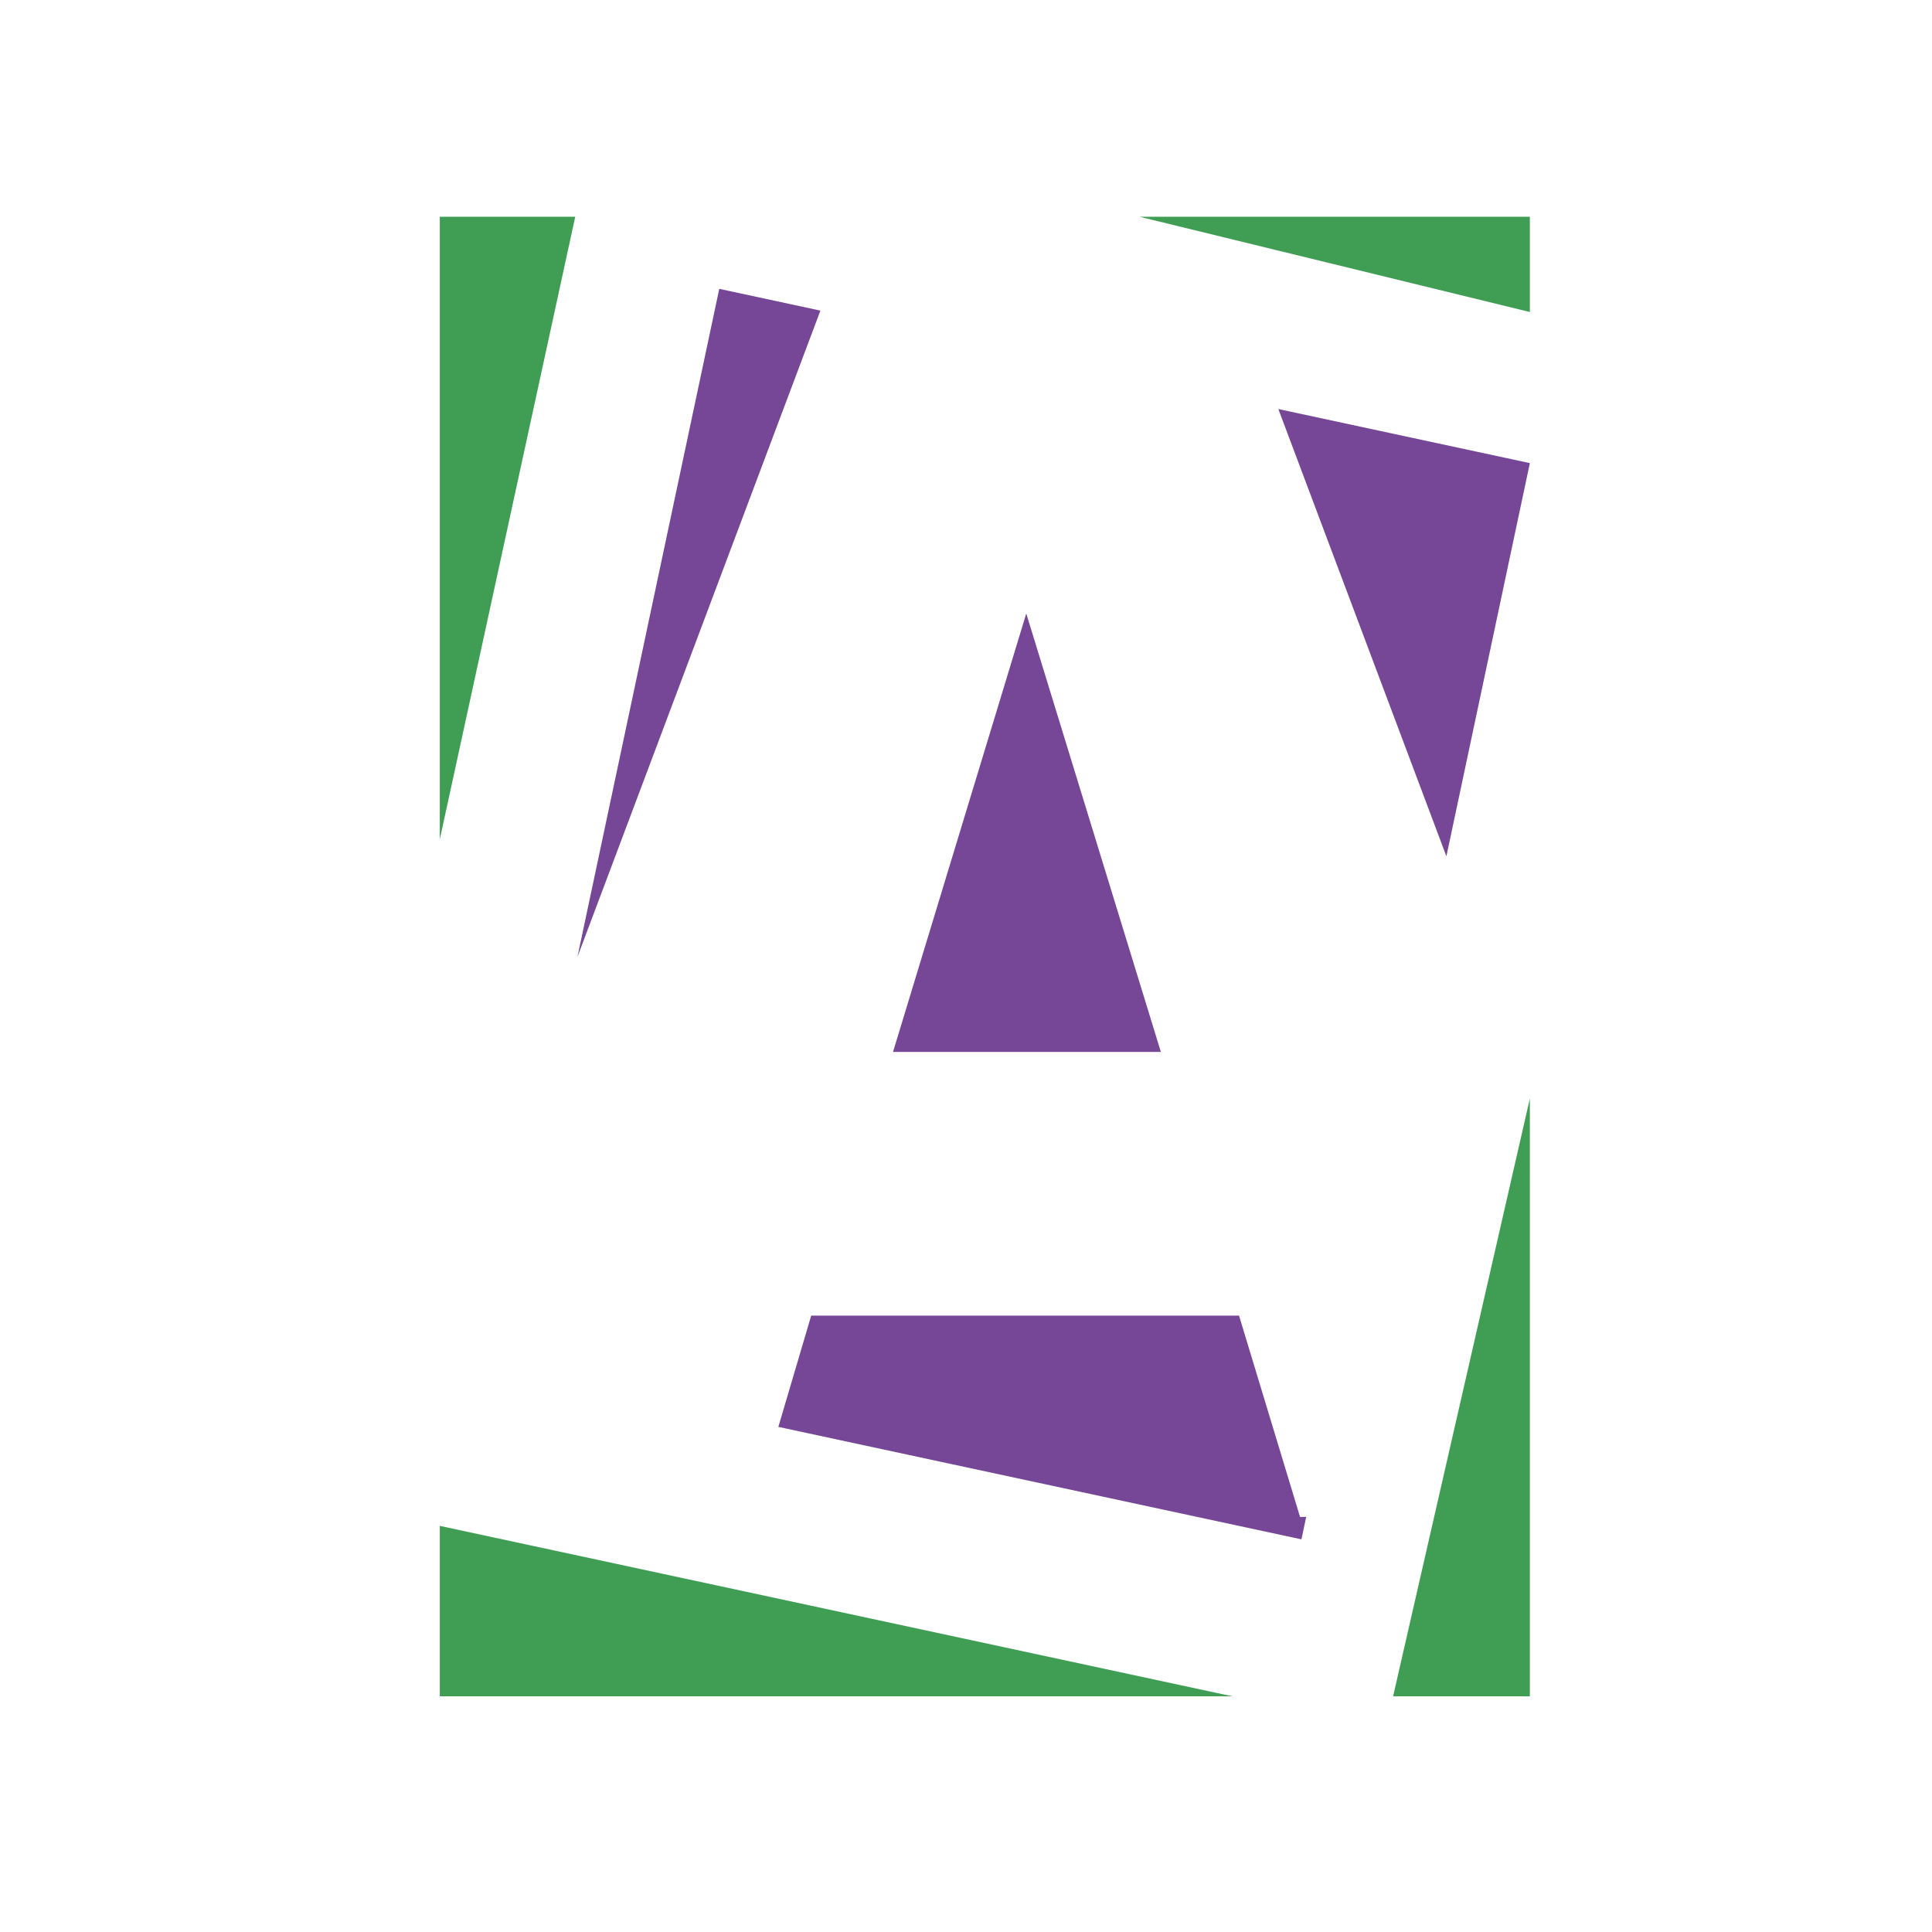 <?xml version="1.0" encoding="iso-8859-1"?>
<!-- Generator: Adobe Illustrator 13.0.0, SVG Export Plug-In . SVG Version: 6.00 Build 14948)  -->
<!DOCTYPE svg PUBLIC "-//W3C//DTD SVG 1.1//EN" "http://www.w3.org/Graphics/SVG/1.1/DTD/svg11.dtd">
<svg version="1.1" id="Layer_1" xmlns="http://www.w3.org/2000/svg" xmlns:xlink="http://www.w3.org/1999/xlink" x="0px" y="0px"
	 width="100px" height="100px" viewBox="0 0 100 100" enable-background="new 0 0 100 100" xml:space="preserve">
<g>
	<g>
		<g>
			<polygon fill="#3F9E54" points="79.185,16.15 79.185,11.219 58.983,11.219 			"/>
			<polygon fill="#3F9E54" points="22.764,43.444 22.764,11.219 29.774,11.219 			"/>
			<polygon fill="#3F9E54" points="63.785,87.801 22.764,87.801 22.764,78.979 			"/>
			<polygon fill="#3F9E54" points="79.185,56.861 79.185,87.801 72.107,87.801 			"/>
		</g>
	</g>
	<g>
		<polygon fill="#764796" points="46.223,54.447 60.086,54.447 53.119,31.755 		"/>
		<polygon fill="#764796" points="67.608,78.516 67.29,78.516 64.132,68.096 41.988,68.096 40.287,73.855 67.362,79.676 		"/>
		<polygon fill="#764796" points="37.229,14.951 29.887,49.534 42.464,16.077 		"/>
		<polygon fill="#764796" points="79.185,23.971 66.167,21.172 74.865,44.321 		"/>
	</g>
</g>
</svg>
